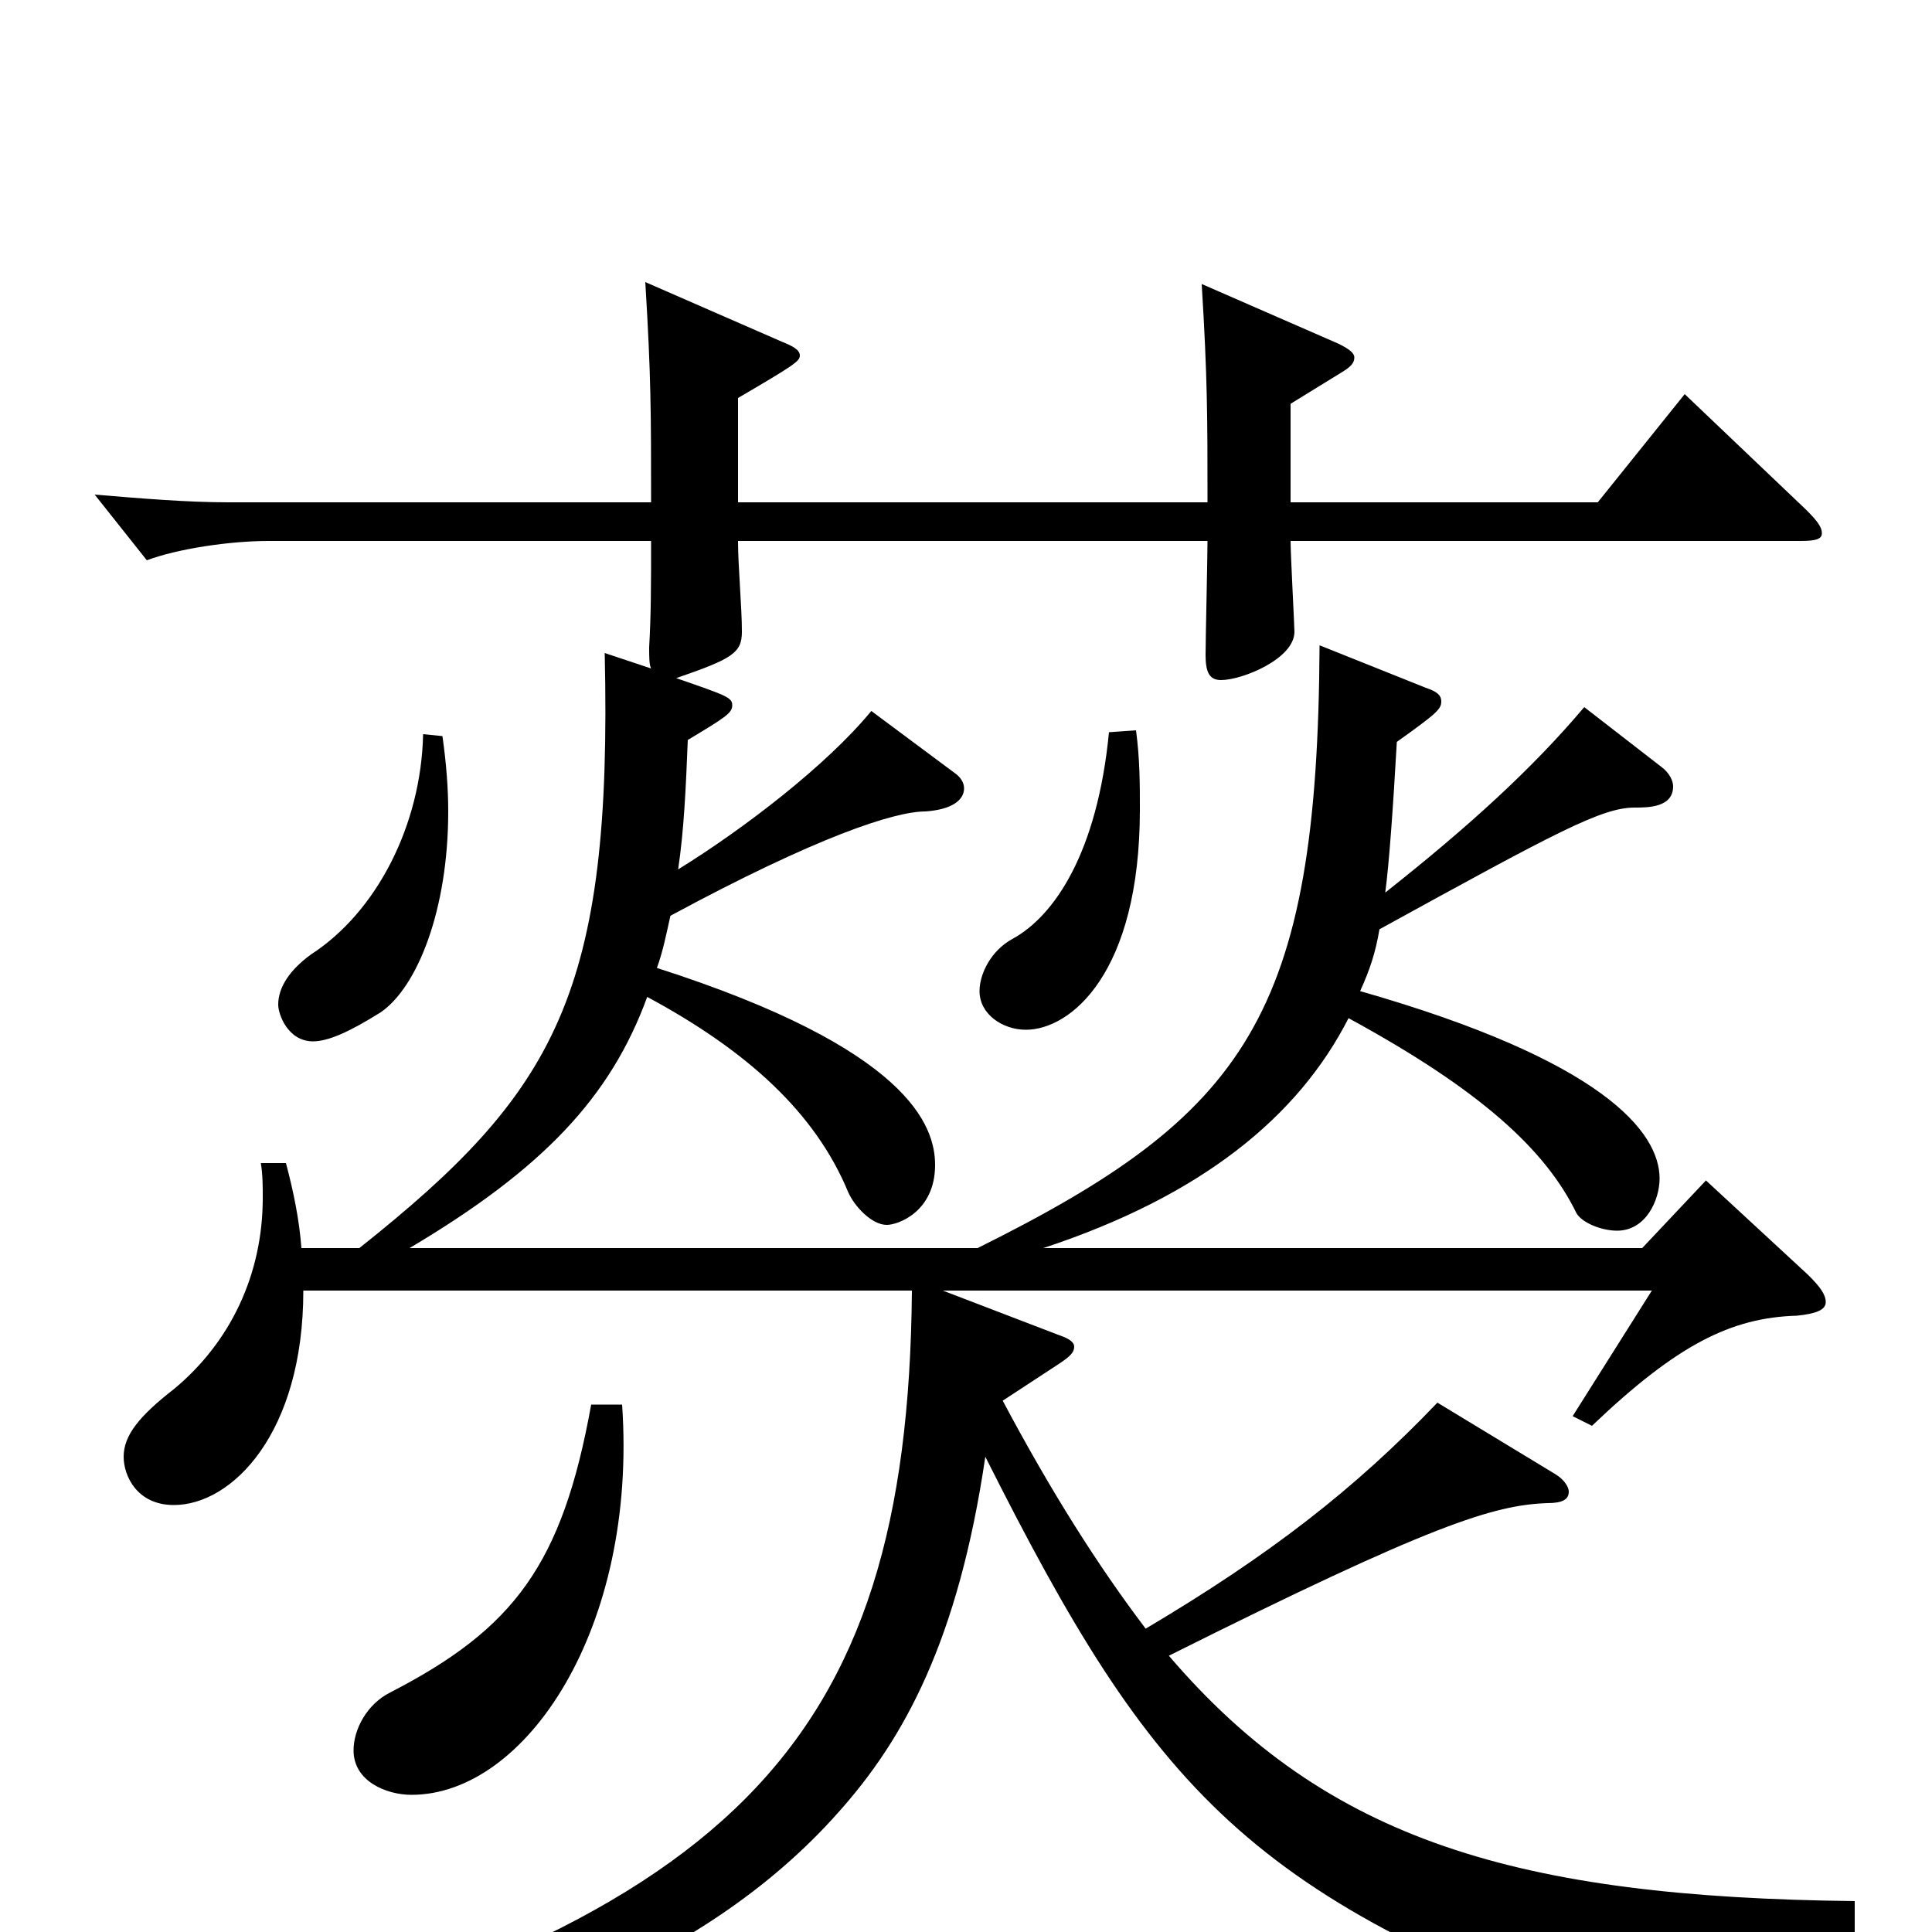 <svg xmlns="http://www.w3.org/2000/svg" viewBox="0 -1000 1000 1000">
	<path fill="#000000" d="M306 -273C291 -190 266 -157 202 -124C190 -118 183 -105 183 -94C183 -78 200 -71 213 -71C272 -71 330 -157 322 -273ZM219 -620C218 -573 195 -528 161 -506C150 -498 144 -489 144 -480C144 -475 149 -461 162 -461C170 -461 181 -466 197 -476C216 -489 232 -529 232 -580C232 -592 231 -605 229 -619ZM574 -621C568 -559 546 -526 524 -514C513 -508 507 -496 507 -487C507 -475 519 -467 531 -467C554 -467 590 -496 590 -581C590 -594 590 -607 588 -622ZM683 -666C682 -474 645 -423 506 -354H212C281 -395 316 -432 335 -484C387 -456 422 -424 439 -383C442 -376 451 -366 459 -366C465 -366 484 -373 484 -397C484 -417 471 -457 340 -499C343 -507 345 -517 347 -526C423 -567 463 -580 479 -580C493 -581 499 -586 499 -592C499 -595 497 -598 494 -600L451 -632C428 -604 385 -571 351 -550C354 -570 355 -592 356 -617C376 -629 379 -631 379 -635C379 -639 376 -640 350 -649C379 -659 384 -662 384 -673C384 -686 382 -707 382 -720H625C625 -711 624 -669 624 -661C624 -652 626 -648 632 -648C643 -648 670 -659 670 -673C670 -676 668 -713 668 -720H932C940 -720 943 -721 943 -724C943 -727 941 -730 935 -736L872 -796L827 -740H668V-791L694 -807C699 -810 701 -812 701 -815C701 -817 699 -819 693 -822L622 -853C625 -804 625 -784 625 -740H382V-794C411 -811 414 -813 414 -816C414 -819 410 -821 405 -823L334 -854C337 -805 337 -786 337 -740H118C97 -740 73 -742 49 -744L76 -710C92 -716 119 -720 139 -720H337C337 -698 337 -682 336 -665C336 -660 336 -656 337 -654L313 -662C317 -486 288 -435 186 -354H156C155 -368 152 -383 148 -398H135C136 -392 136 -386 136 -380C136 -340 119 -305 90 -281C72 -267 64 -257 64 -246C64 -236 71 -221 90 -221C120 -221 157 -258 157 -332H472C470 -94 378 -4 70 74L73 87C247 64 364 17 434 -62C468 -100 496 -151 510 -246C597 -73 646 -16 852 55C855 56 857 57 859 57C864 57 866 54 868 49C878 22 899 6 960 0V-16C786 -18 687 -47 605 -143C741 -211 773 -221 801 -222C809 -222 812 -224 812 -228C812 -230 810 -234 805 -237L744 -274C701 -229 657 -195 593 -157C568 -190 544 -228 519 -275L548 -294C554 -298 556 -300 556 -303C556 -305 554 -307 548 -309L488 -332H855L814 -267L824 -262C868 -304 896 -318 930 -319C940 -320 945 -322 945 -326C945 -330 942 -334 936 -340L883 -389L850 -354H540C622 -381 672 -422 698 -473C766 -436 800 -405 816 -372C819 -367 829 -363 837 -363C852 -363 859 -379 859 -390C859 -414 830 -451 704 -487C709 -498 712 -507 714 -519C805 -569 829 -582 846 -582C853 -582 866 -582 866 -593C866 -596 864 -600 860 -603L820 -634C793 -602 760 -572 717 -538C719 -553 721 -581 723 -616C744 -631 746 -633 746 -637C746 -640 744 -642 738 -644Z"/>
</svg>
